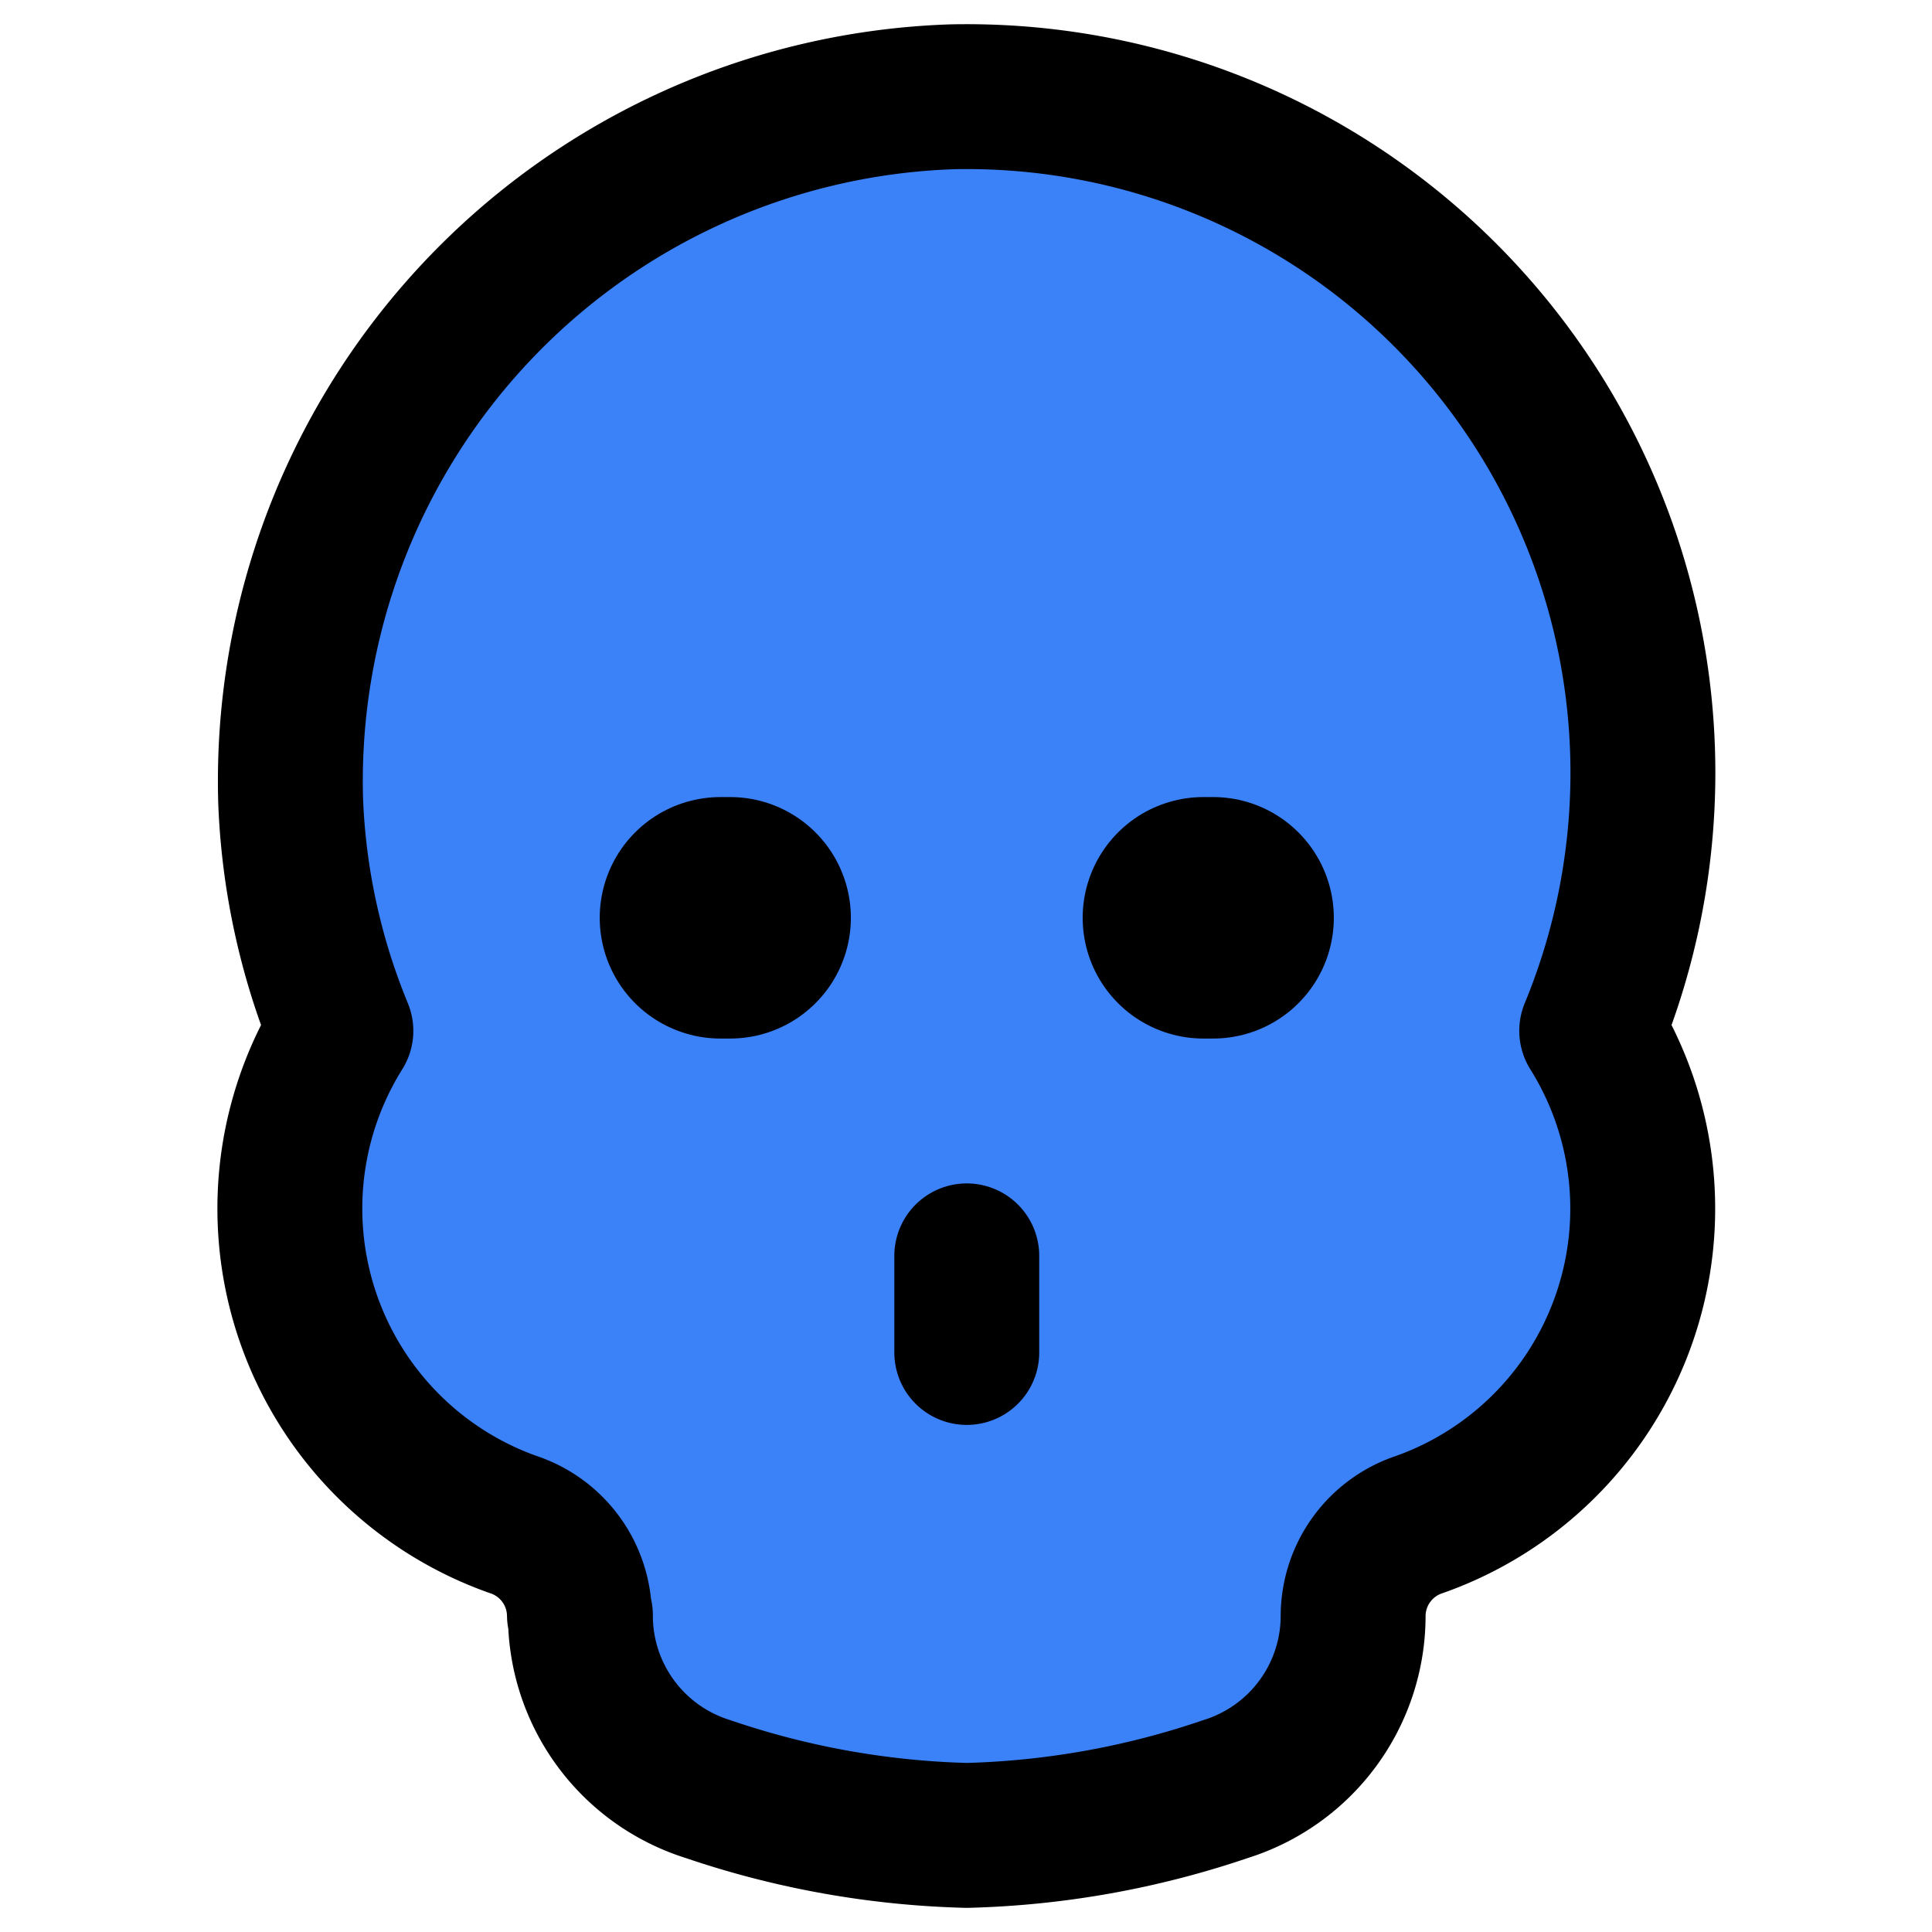 <!DOCTYPE svg PUBLIC "-//W3C//DTD SVG 1.1//EN" "http://www.w3.org/Graphics/SVG/1.1/DTD/svg11.dtd">

<!-- Uploaded to: SVG Repo, www.svgrepo.com, Transformed by: SVG Repo Mixer Tools -->
<svg width="40px" height="40px" viewBox="-1.98 0 20.002 20.002" xmlns="http://www.w3.org/2000/svg" fill="#000000">

  <g id="SVGRepo_bgCarrier" stroke-width="0" />

  <g id="SVGRepo_tracerCarrier" stroke-linecap="round" stroke-linejoin="round" />

  <g id="SVGRepo_iconCarrier">
    <g id="skull-2" transform="translate(-3.971 -1.998)">
      <path id="secondary" fill="#3b81f7"
        d="M18.47,12.67a3.47,3.47,0,0,1-1.78,5.11,1,1,0,0,0-.69.94h0a1.88,1.88,0,0,1-1.32,1.8A9,9,0,0,1,12,21a9,9,0,0,1-2.68-.48A1.88,1.88,0,0,1,8,18.72H8a1,1,0,0,0-.69-.94,3.47,3.47,0,0,1-1.78-5.11A6.94,6.94,0,0,1,5,10.29,7.09,7.09,0,0,1,11.85,3a7,7,0,0,1,6.62,9.67Z" />
      <line id="primary-upstroke" x2="0.1" transform="translate(9.45 11.5)" fill="none" stroke="#000000"
        stroke-linecap="round" stroke-linejoin="round" stroke-width="2.5" />
      <line id="primary-upstroke-2" data-name="primary-upstroke" x2="0.1" transform="translate(14.45 11.5)" fill="none"
        stroke="#000000" stroke-linecap="round" stroke-linejoin="round" stroke-width="2.5" />
      <path id="primary"
        d="M12,15v1m7-6a7,7,0,0,0-7.15-7A7.09,7.09,0,0,0,5,10.29a6.94,6.94,0,0,0,.52,2.38A3.47,3.47,0,0,0,7.3,17.78a1,1,0,0,1,.69.94H8a1.88,1.88,0,0,0,1.32,1.8A9,9,0,0,0,12,21a9,9,0,0,0,2.68-.48A1.88,1.88,0,0,0,16,18.72h0a1,1,0,0,1,.69-.94,3.47,3.47,0,0,0,1.78-5.11A7,7,0,0,0,19,10Z"
        fill="none" stroke="#000000" stroke-linecap="round" stroke-linejoin="round" stroke-width="1.5" />
    </g>
  </g>

</svg>